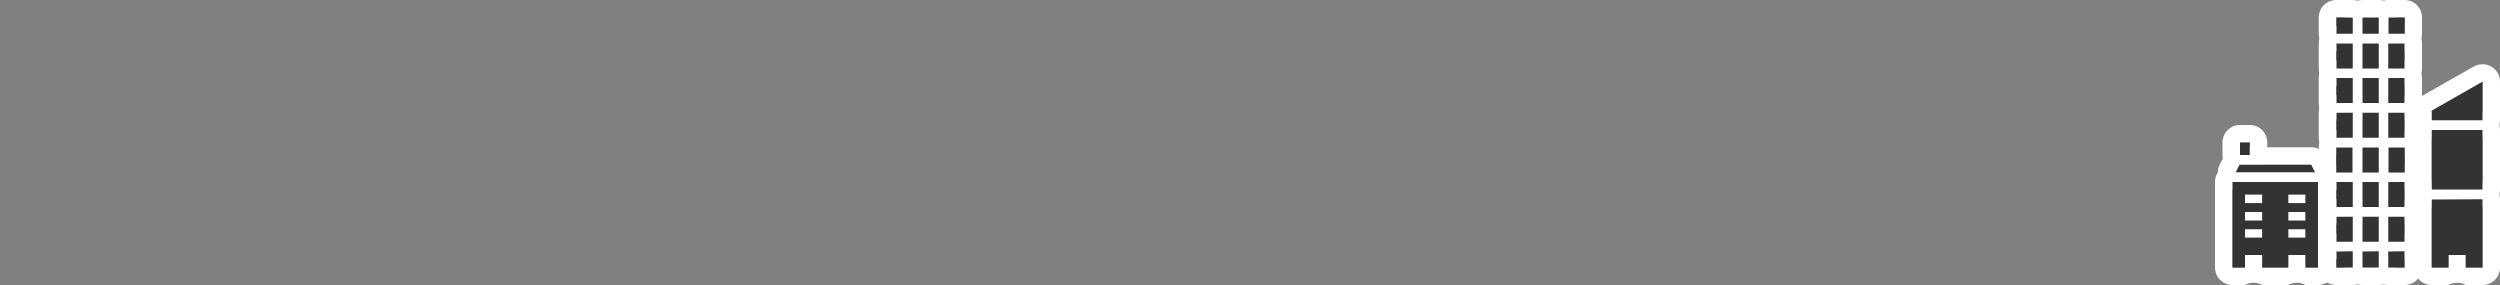 <?xml version="1.0" encoding="utf-8"?>
<!-- Generator: Adobe Illustrator 24.1.1, SVG Export Plug-In . SVG Version: 6.00 Build 0)  -->
<svg version="1.1" id="Layer_1" xmlns="http://www.w3.org/2000/svg" xmlns:xlink="http://www.w3.org/1999/xlink" x="0px" y="0px"
	 viewBox="0 0 1000 114" style="enable-background:new 0 0 1000 114;" xml:space="preserve">
<rect x="0" y="0" width="1000" height="114" fill="#808080" stroke="none"/>
<style type="text/css">
	.st0{fill:#FFFFFF;}
	.st1{fill:#333333;}
</style>
<path class="st0" d="M941,100.5v6.5h-6.5v-6.5H941 M941,93.5h-6.5c-3.9,0-7,3.1-7,7v6.5c0,3.9,3.1,7,7,7h6.5c3.9,0,7-3.1,7-7v-6.5
	C948,96.6,944.9,93.5,941,93.5z"/>
<path class="st0" d="M927.2,72.8V107h-5v-5h-6.9v5h-10.4v-5H898v5h-5V72.8H927.2 M915.3,81.2h6.9v-3.5h-6.9V81.2 M898,81.2h6.9v-3.5
	H898L898,81.2 M915.3,88.2h6.9v-3.5h-6.9V88.2 M898,88.2h6.9v-3.5H898V88.2 M915.3,95.1h6.9v-3.5h-6.9V95.1 M898,95.1h6.9v-3.5H898
	V95.1 M927.2,65.8H893c-3.9,0-7,3.1-7,7V107c0,3.9,3.1,7,7,7h5c2.1-1.2,4.8-1.2,6.9,0h10.4c2.1-1.2,4.8-1.2,6.9,0h5c3.9,0,7-3.1,7-7
	V72.8C934.2,68.9,931.1,65.8,927.2,65.8L927.2,65.8z"/>
<path class="st0" d="M941,86.7v10h-6.5v-10H941 M941,79.7h-6.5c-3.9,0-7,3.1-7,7l0,0v10c0,3.9,3.1,7,7,7h6.5c3.9,0,7-3.1,7-7v-10
	C948,82.8,944.9,79.7,941,79.7L941,79.7z"/>
<path class="st0" d="M961.8,31.2v10h-6.5v-10L961.8,31.2 M961.8,24.2h-6.5c-3.9,0-7,3.1-7,7v10c0,3.9,3.1,7,7,7h6.5c3.9,0,7-3.1,7-7
	v-10C968.8,27.4,965.7,24.2,961.8,24.2z"/>
<path class="st0" d="M941,45.1v10h-6.5v-10H941 M941,38.1h-6.5c-3.9,0-7,3.1-7,7v10c0,3.9,3.1,7,7,7h6.5c3.9,0,7-3.1,7-7v-10
	C948,41.2,944.9,38.1,941,38.1z"/>
<path class="st0" d="M941,31.2v10h-6.5v-10L941,31.2 M941,24.2h-6.5c-3.9,0-7,3.1-7,7v10c0,3.9,3.1,7,7,7h6.5c3.9,0,7-3.1,7-7v-10
	C948,27.4,944.9,24.2,941,24.2z"/>
<path class="st0" d="M941,72.8v10h-6.5v-10H941 M941,65.8h-6.5c-3.9,0-7,3.1-7,7v10c0,3.9,3.1,7,7,7h6.5c3.9,0,7-3.1,7-7v-10
	C948,68.9,944.9,65.8,941,65.8z"/>
<path class="st0" d="M941,59v10h-6.5V59H941 M941,52h-6.5c-3.9,0-7,3.1-7,7v10c0,3.9,3.1,7,7,7h6.5c3.9,0,7-3.1,7-7V59
	C948,55.1,944.9,52,941,52z"/>
<path class="st0" d="M961.8,17.4v10h-6.5v-10H961.8 M961.8,10.4h-6.5c-3.9,0-7,3.1-7,7v10c0,3.9,3.1,7,7,7h6.5c3.9,0,7-3.1,7-7v-10
	C968.8,13.5,965.7,10.4,961.8,10.4z"/>
<path class="st0" d="M993,32.7v15.5h-20.3v-3.9L993,32.7 M993,25.7c-1.2,0-2.4,0.3-3.5,0.9l-20.4,11.6c-2.2,1.2-3.5,3.6-3.5,6.1v3.8
	c0,3.9,3.1,7,7,7l0,0H993c3.9,0,7-3.1,7-7l0,0V32.7C1000,28.8,996.9,25.7,993,25.7z"/>
<path class="st0" d="M899.9,57v5H896v-5H899.9 M899.9,50H896c-3.9,0-7,3.1-7,7v5c0,3.9,3.1,7,7,7h3.9c3.9,0,7-3.1,7-7v-5
	C906.9,53.1,903.8,50,899.9,50z"/>
<path class="st0" d="M924.5,65.9l1.5,3h-31.8l1.5-3H924.5 M924.5,58.9h-28.8c-2.7,0-5.1,1.5-6.3,3.9l-1.5,3
	c-1.7,3.4-0.4,7.7,3.1,9.4c1,0.5,2.1,0.8,3.2,0.8H926c3.9,0,7-3.1,7-7c0-1.1-0.3-2.2-0.7-3.1l-1.5-3
	C929.6,60.4,927.1,58.9,924.5,58.9L924.5,58.9z"/>
<path class="st0" d="M961.8,7v6.5h-6.5V7H961.8 M961.8,0h-6.5c-3.9,0-7,3.1-7,7v6.5c0,3.9,3.1,7,7,7h6.5c3.9,0,7-3.1,7-7V7
	C968.8,3.1,965.7,0,961.8,0z"/>
<path class="st0" d="M961.8,45.1v10h-6.5v-10H961.8 M961.8,38.1h-6.5c-3.9,0-7,3.1-7,7v10c0,3.9,3.1,7,7,7h6.5c3.9,0,7-3.1,7-7v-10
	C968.8,41.2,965.7,38.1,961.8,38.1z"/>
<path class="st0" d="M993,52v23.8h-20.3V52H993 M993,45h-20.3c-3.9,0-7,3.1-7,7v23.8c0,3.9,3.1,7,7,7H993c3.9,0,7-3.1,7-7V52
	C1000,48.1,996.9,45,993,45z"/>
<path class="st0" d="M993,79.7V107h-6.7v-5h-6.9v5h-6.7V79.7H993 M993,72.7h-20.3c-3.9,0-7,3.1-7,7V107c0,3.9,3.1,7,7,7h6.7
	c2.1-1.2,4.8-1.2,6.9,0h6.7c3.9,0,7-3.1,7-7V79.7C1000,75.9,996.9,72.7,993,72.7z"/>
<path class="st0" d="M951.4,31.2v10H945v-10L951.4,31.2 M951.5,24.2H945c-3.9,0-7,3.1-7,7v10c0,3.9,3.1,7,7,7h6.5c3.9,0,7-3.1,7-7
	v-10C958.5,27.4,955.4,24.2,951.5,24.2z"/>
<path class="st0" d="M961.8,100.5v6.5h-6.5v-6.5H961.8 M961.8,93.5h-6.5c-3.9,0-7,3.1-7,7v6.5c0,3.9,3.1,7,7,7h6.5c3.9,0,7-3.1,7-7
	v-6.5C968.8,96.6,965.7,93.5,961.8,93.5z"/>
<path class="st0" d="M951.4,17.4v10H945v-10H951.4 M951.5,10.4H945c-3.9,0-7,3.1-7,7v10c0,3.9,3.1,7,7,7h6.5c3.9,0,7-3.1,7-7v-10
	C958.5,13.5,955.4,10.4,951.5,10.4z"/>
<path class="st0" d="M951.4,7v6.5H945V7H951.4 M951.5,0H945c-3.9,0-7,3.1-7,7v6.5c0,3.9,3.1,7,7,7h6.5c3.9,0,7-3.1,7-7V7
	C958.5,3.1,955.4,0,951.5,0z"/>
<path class="st0" d="M961.8,59v10h-6.5V59H961.8 M961.8,52h-6.5c-3.9,0-7,3.1-7,7v10c0,3.9,3.1,7,7,7h6.5c3.9,0,7-3.1,7-7V59
	C968.8,55.1,965.7,52,961.8,52z"/>
<path class="st0" d="M961.8,86.7v10h-6.5v-10H961.8 M961.8,79.7h-6.5c-3.9,0-7,3.1-7,7l0,0v10c0,3.9,3.1,7,7,7h6.5c3.9,0,7-3.1,7-7
	v-10C968.8,82.8,965.7,79.7,961.8,79.7L961.8,79.7z"/>
<path class="st0" d="M961.8,72.8v10h-6.5v-10H961.8 M961.8,65.8h-6.5c-3.9,0-7,3.1-7,7v10c0,3.9,3.1,7,7,7h6.5c3.9,0,7-3.1,7-7v-10
	C968.8,68.9,965.7,65.8,961.8,65.8z"/>
<path class="st0" d="M941,17.4v10h-6.5v-10H941 M941,10.4h-6.5c-3.9,0-7,3.1-7,7v10c0,3.9,3.1,7,7,7h6.5c3.9,0,7-3.1,7-7v-10
	C948,13.5,944.9,10.4,941,10.4z"/>
<path class="st0" d="M951.4,86.7v10H945v-10H951.4 M951.5,79.7H945c-3.9,0-7,3.1-7,7l0,0v10c0,3.9,3.1,7,7,7h6.5c3.9,0,7-3.1,7-7
	v-10C958.5,82.8,955.4,79.7,951.5,79.7L951.5,79.7z"/>
<path class="st0" d="M951.4,100.5v6.5H945v-6.5H951.4 M951.5,93.5H945c-3.9,0-7,3.1-7,7v6.5c0,3.9,3.1,7,7,7h6.5c3.9,0,7-3.1,7-7
	v-6.5C958.5,96.6,955.4,93.5,951.5,93.5z"/>
<path class="st0" d="M941,7v6.5h-6.5V7H941 M941,0h-6.5c-3.9,0-7,3.1-7,7v6.5c0,3.9,3.1,7,7,7h6.5c3.9,0,7-3.1,7-7V7
	C948,3.1,944.9,0,941,0z"/>
<path class="st0" d="M951.4,59v10H945V59H951.4 M951.5,52H945c-3.9,0-7,3.1-7,7v10c0,3.9,3.1,7,7,7h6.5c3.9,0,7-3.1,7-7V59
	C958.5,55.1,955.4,52,951.5,52z"/>
<path class="st0" d="M951.4,45.1v10H945v-10H951.4 M951.5,38.1H945c-3.9,0-7,3.1-7,7v10c0,3.9,3.1,7,7,7h6.5c3.9,0,7-3.1,7-7v-10
	C958.5,41.2,955.4,38.1,951.5,38.1z"/>
<path class="st0" d="M951.4,72.8v10H945v-10H951.4 M951.5,65.8H945c-3.9,0-7,3.1-7,7v10c0,3.9,3.1,7,7,7h6.5c3.9,0,7-3.1,7-7v-10
	C958.5,68.9,955.4,65.8,951.5,65.8z"/>
<path class="st1" d="M934.6,7v6.5h6.5V7H934.6z M945,7v6.5h6.5V7H945z M955.4,7v6.5h6.5V7H955.4z M934.6,17.4v10h6.5v-10H934.6z
	 M945,17.4v10h6.5v-10H945z M955.3,17.4v10h6.5v-10H955.3z M934.6,31.2v10h6.5v-10L934.6,31.2z M945,31.2v10h6.5v-10L945,31.2z
	 M955.3,31.2v10h6.5v-10L955.3,31.2z M993,32.7l-20.3,11.6v3.8H993V32.7z M934.6,45.1v10h6.5v-10H934.6z M945,45.1v10h6.5v-10H945z
	 M955.3,45.1v10h6.5v-10H955.3z M972.7,52v23.8H993V52H972.7z M896,57v5h3.9v-5H896z M934.5,59v10h6.5V59H934.5z M945,59v10h6.5V59
	H945z M955.4,59v10h6.5V59H955.4z M895.8,65.9l-1.5,3H926l-1.5-3H895.8z M893,72.8V107h5v-5h6.9v5h10.4v-5h6.9v5h5V72.8H893z
	 M934.6,72.8v10h6.5v-10H934.6z M945,72.8v10h6.5v-10H945z M955.3,72.8v10h6.5v-10H955.3z M898,77.8h6.9v3.5H898L898,77.8z
	 M915.3,77.8h6.9v3.5h-6.9V77.8z M972.7,79.8V107h6.7v-5h6.9v5h6.7V79.7L972.7,79.8z M898,84.8h6.9v3.5H898L898,84.8z M915.3,84.8
	h6.9v3.5h-6.9V84.8z M934.6,86.7v10h6.5v-10H934.6z M945,86.7v10h6.5v-10H945z M955.3,86.7v10h6.5v-10H955.3z M898,91.7h6.9v3.4H898
	L898,91.7z M915.3,91.7h6.9v3.4h-6.9V91.7z M934.6,100.6v6.4h6.5v-6.5L934.6,100.6z M945,100.6v6.4h6.5v-6.5L945,100.6z
	 M955.3,100.6v6.4h6.5v-6.5L955.3,100.6z"/>
</svg>

